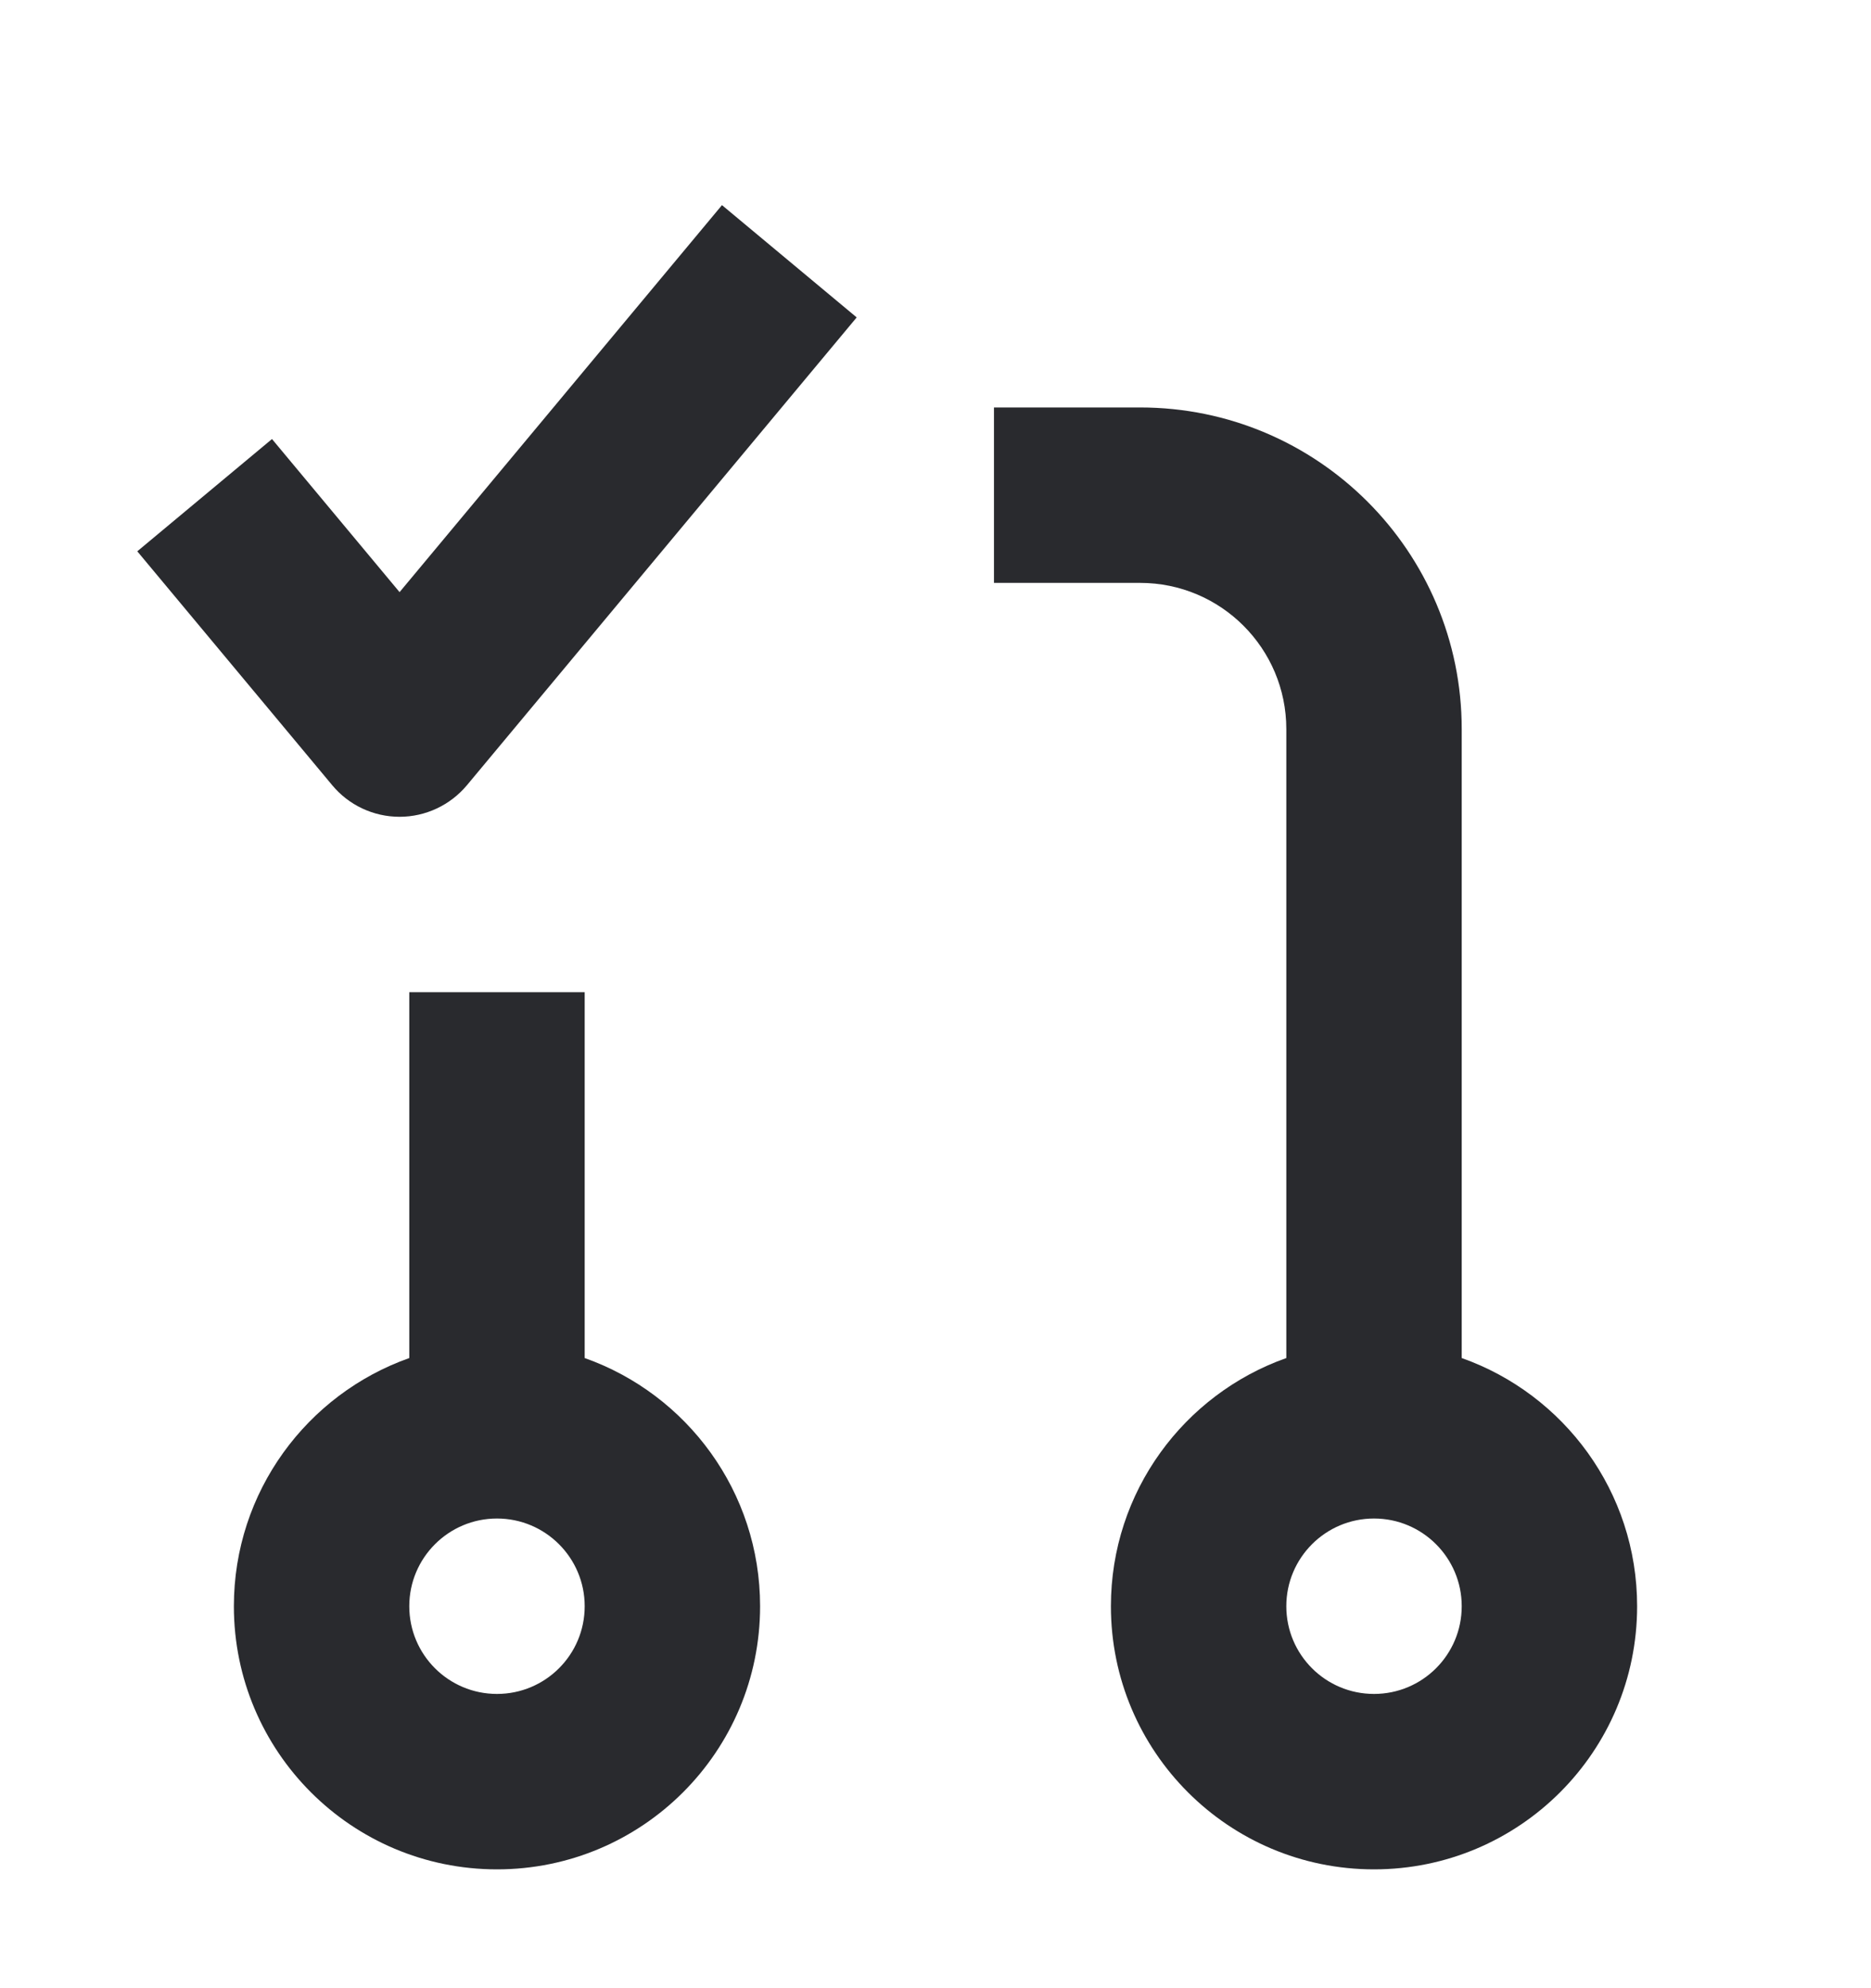 <svg width="16" height="17" viewBox="0 0 16 17" fill="none" xmlns="http://www.w3.org/2000/svg">
<path fill-rule="evenodd" clip-rule="evenodd" d="M6.174 1.754L7.326 2.714L3.993 6.714C3.85 6.885 3.639 6.984 3.417 6.984C3.194 6.984 2.983 6.885 2.841 6.714L1.174 4.714L2.326 3.754L3.417 5.063L6.174 1.754ZM8.5 3.484H9.75C11.269 3.484 12.5 4.716 12.5 6.234L12.5 11.612C13.374 11.921 14 12.755 14 13.734C14 14.977 12.993 15.984 11.75 15.984C10.507 15.984 9.5 14.977 9.5 13.734C9.5 12.755 10.126 11.921 11 11.612L11 6.234C11 5.544 10.44 4.984 9.75 4.984H8.5V3.484ZM3.5 11.612L3.5 8.484L5 8.484L5 11.612C5.874 11.921 6.5 12.755 6.5 13.734C6.5 14.977 5.493 15.984 4.25 15.984C3.007 15.984 2 14.977 2 13.734C2 12.755 2.626 11.921 3.5 11.612ZM4.25 12.984C3.836 12.984 3.5 13.32 3.5 13.734C3.5 14.149 3.836 14.484 4.25 14.484C4.664 14.484 5 14.149 5 13.734C5 13.32 4.664 12.984 4.25 12.984ZM11.75 12.984C11.336 12.984 11 13.32 11 13.734C11 14.149 11.336 14.484 11.75 14.484C12.164 14.484 12.5 14.149 12.5 13.734C12.5 13.32 12.164 12.984 11.75 12.984Z" fill="#292A2E"/>
</svg>
